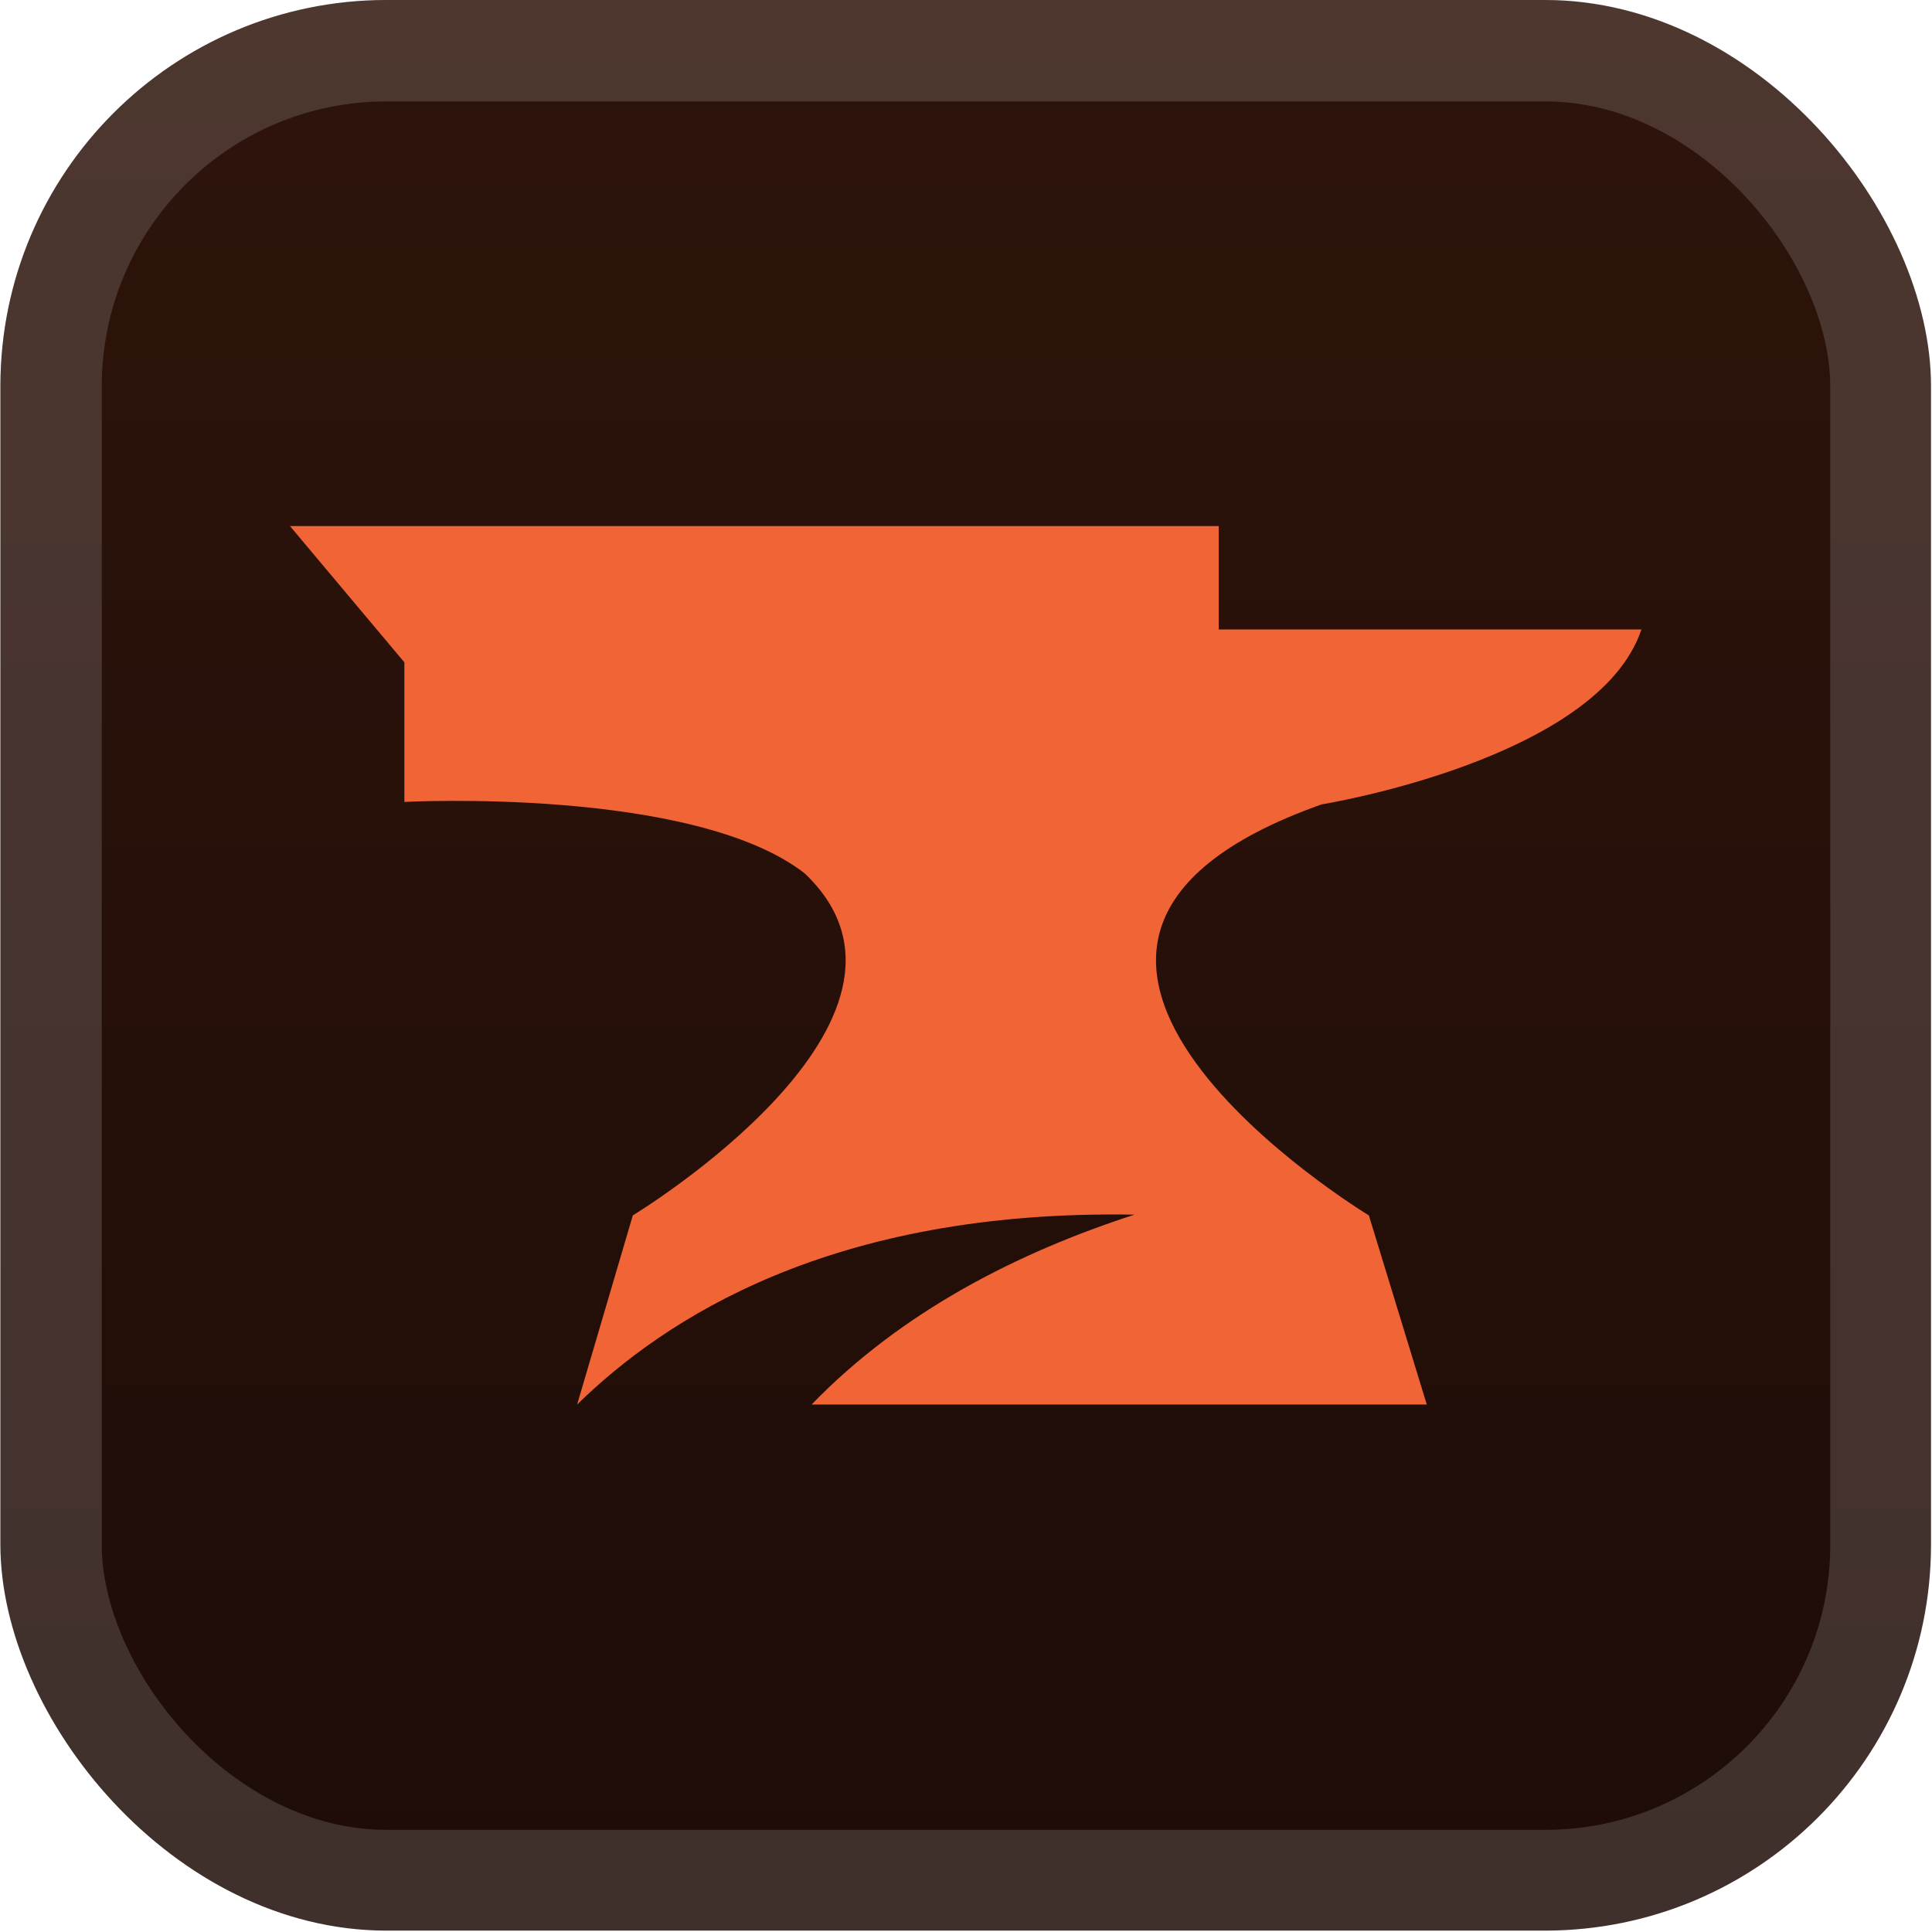 <?xml version="1.0" encoding="UTF-8" standalone="no"?>
<svg
   width="56"
   height="56"
   viewBox="0 0 56 56"
   fill="none"
   version="1.1"
   id="svg5"
   sodipodi:docname="curseforge.svg"
   inkscape:version="1.3.2 (091e20e, 2023-11-25, custom)"
   xmlns:inkscape="http://www.inkscape.org/namespaces/inkscape"
   xmlns:sodipodi="http://sodipodi.sourceforge.net/DTD/sodipodi-0.dtd"
   xmlns="http://www.w3.org/2000/svg"
   xmlns:svg="http://www.w3.org/2000/svg">
  <sodipodi:namedview
     id="namedview1"
     pagecolor="#505050"
     bordercolor="#eeeeee"
     borderopacity="1"
     inkscape:showpageshadow="0"
     inkscape:pageopacity="0"
     inkscape:pagecheckerboard="0"
     inkscape:deskcolor="#505050"
     inkscape:zoom="13.6875"
     inkscape:cx="31.305936"
     inkscape:cy="30.502283"
     inkscape:window-width="2560"
     inkscape:window-height="1351"
     inkscape:window-x="-9"
     inkscape:window-y="-9"
     inkscape:window-maximized="1"
     inkscape:current-layer="svg5" />
  <g
     clip-path="url(#clip0_2_1409)"
     id="g2"
     transform="matrix(1.399,0,0,1.399,-0.004,2.4381295e-5)">
    <rect
       x="0.011"
       y="-6.10352e-05"
       width="40"
       height="40"
       rx="8"
       fill="url(#paint0_linear_2_1409)"
       id="rect1"
       style="fill:url(#paint0_linear_2_1409)" />
    <g
       filter="url(#filter0_d_2_1409)"
       id="g1">
      <path
         d="m 27.391,16.665 c 0,0 5.717,-0.925 6.62,-3.623 H 25.253 V 10.9 H 6.011 l 2.37,2.823 v 2.892 c 0,0 5.981,-0.319 8.295,1.481 3.167,3.013 -3.562,7.085 -3.562,7.085 L 11.96,29.1 c 1.804,-1.763 5.243,-4.044 11.548,-3.934 -2.399,0.778 -4.812,1.994 -6.69,3.934 h 12.746 l -1.2,-3.919 c 0,0 -9.238,-5.591 -0.973,-8.517 z"
         fill="#f16436"
         id="path1" />
    </g>
  </g>
  <rect
     x="1.48"
     y="1.469"
     width="53.04"
     height="53.04"
     rx="9.726"
     stroke="#ffffff"
     stroke-opacity="0.15"
     stroke-width="2.939"
     id="rect2" />
  <defs
     id="defs5">
    <filter
       id="filter0_d_2_1409"
       x="0.296"
       y="0.286"
       width="39.429"
       height="39.429"
       filterUnits="userSpaceOnUse"
       color-interpolation-filters="sRGB">
      <feFlood
         flood-opacity="0"
         result="BackgroundImageFix"
         id="feFlood2" />
      <feColorMatrix
         in="SourceAlpha"
         type="matrix"
         values="0 0 0 0 0 0 0 0 0 0 0 0 0 0 0 0 0 0 127 0"
         result="hardAlpha"
         id="feColorMatrix2" />
      <feOffset
         id="feOffset2" />
      <feGaussianBlur
         stdDeviation="2.857"
         id="feGaussianBlur2" />
      <feComposite
         in2="hardAlpha"
         operator="out"
         id="feComposite2" />
      <feColorMatrix
         type="matrix"
         values="0 0 0 0 0 0 0 0 0 0 0 0 0 0 0 0 0 0 0.25 0"
         id="feColorMatrix3" />
      <feBlend
         mode="normal"
         in2="BackgroundImageFix"
         result="effect1_dropShadow_2_1409"
         id="feBlend3" />
      <feBlend
         mode="normal"
         in="SourceGraphic"
         in2="effect1_dropShadow_2_1409"
         result="shape"
         id="feBlend4" />
    </filter>
    <linearGradient
       id="paint0_linear_2_1409"
       x1="20.011"
       y1="-6.10352e-05"
       x2="20.011"
       y2="40"
       gradientUnits="userSpaceOnUse">
      <stop
         stop-color="#2E140B"
         id="stop4" />
      <stop
         offset="1"
         stop-color="#1E0C07"
         id="stop5" />
    </linearGradient>
    <clipPath
       id="clip0_2_1409">
      <rect
         x="0.011"
         y="-6.10352e-05"
         width="40"
         height="40"
         rx="8"
         fill="#ffffff"
         id="rect5" />
    </clipPath>
  </defs>
</svg>
